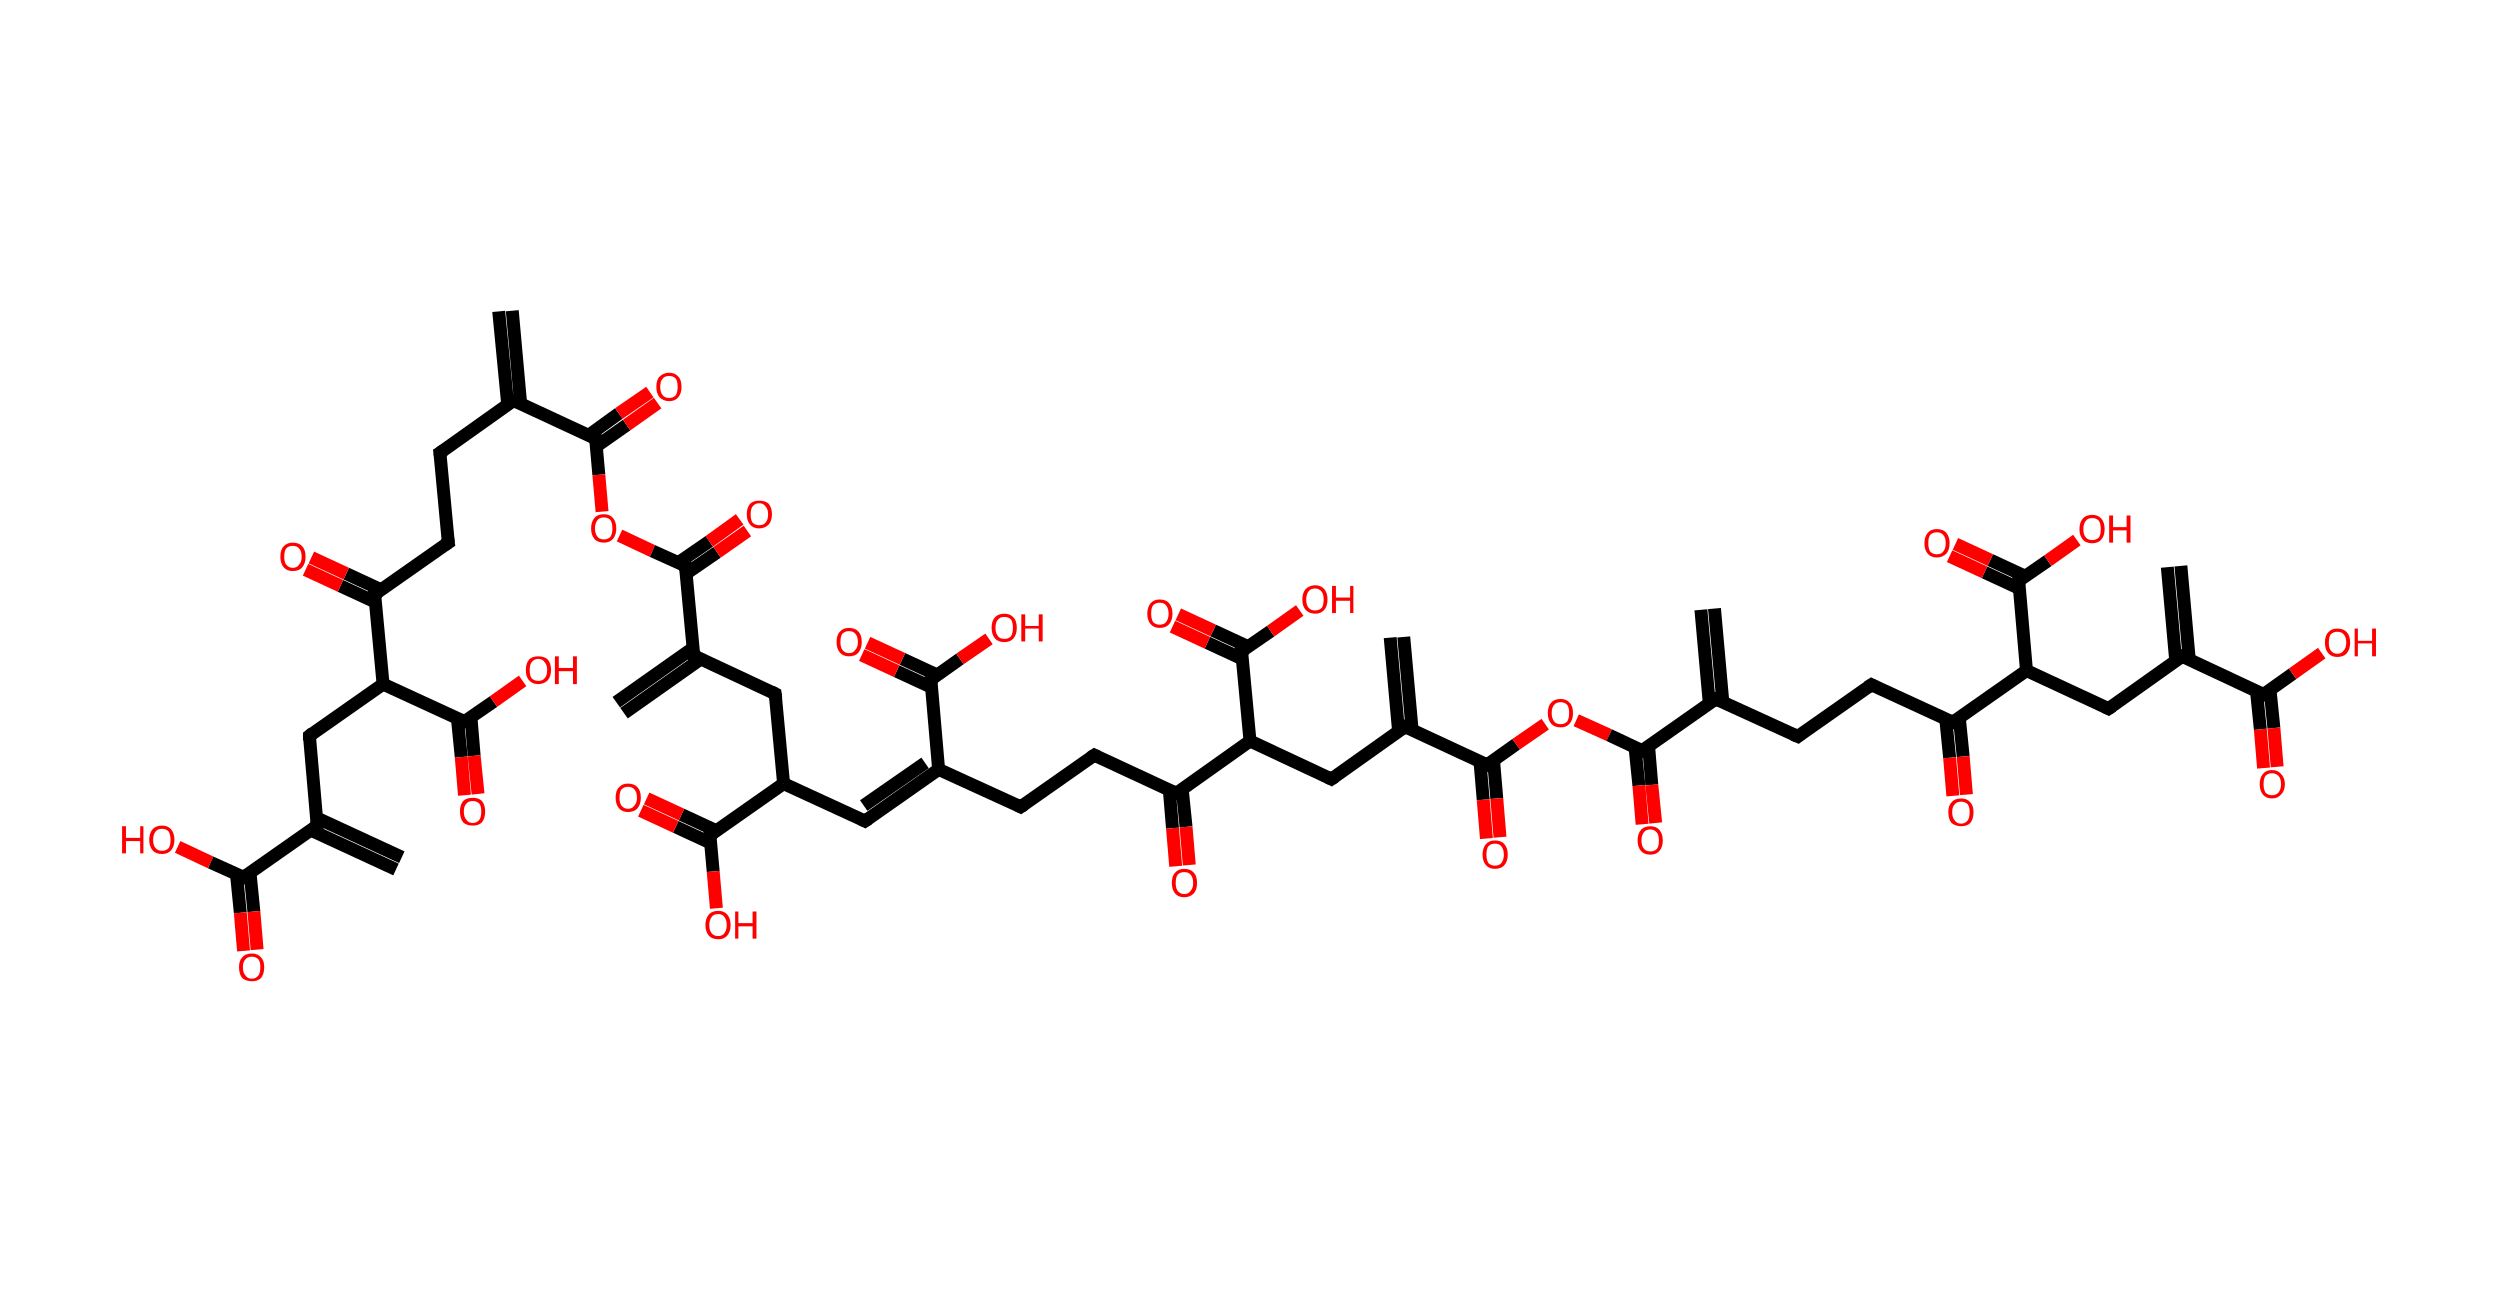<?xml version='1.0' encoding='ASCII' standalone='yes'?>
<svg xmlns="http://www.w3.org/2000/svg" xmlns:rdkit="http://www.rdkit.org/xml" xmlns:xlink="http://www.w3.org/1999/xlink" version="1.1" baseProfile="full" xml:space="preserve" width="387px" height="200px" viewBox="0 0 387 200">
<!-- END OF HEADER -->
<rect style="opacity:1.0;fill:#FFFFFF;stroke:none" width="387.0" height="200.0" x="0.0" y="0.0"> </rect>
<path class="bond-0 atom-0 atom-1" d="M 61.3,134.6 L 48.1,128.5" style="fill:none;fill-rule:evenodd;stroke:#000000;stroke-width:2.0px;stroke-linecap:butt;stroke-linejoin:miter;stroke-opacity:1"/>
<path class="bond-0 atom-0 atom-1" d="M 62.2,132.7 L 49.0,126.6" style="fill:none;fill-rule:evenodd;stroke:#000000;stroke-width:2.0px;stroke-linecap:butt;stroke-linejoin:miter;stroke-opacity:1"/>
<path class="bond-1 atom-1 atom-2" d="M 49.1,127.8 L 47.9,113.9" style="fill:none;fill-rule:evenodd;stroke:#000000;stroke-width:2.0px;stroke-linecap:butt;stroke-linejoin:miter;stroke-opacity:1"/>
<path class="bond-2 atom-2 atom-3" d="M 47.9,113.9 L 59.3,105.9" style="fill:none;fill-rule:evenodd;stroke:#000000;stroke-width:2.0px;stroke-linecap:butt;stroke-linejoin:miter;stroke-opacity:1"/>
<path class="bond-3 atom-3 atom-4" d="M 59.3,105.9 L 71.9,111.7" style="fill:none;fill-rule:evenodd;stroke:#000000;stroke-width:2.0px;stroke-linecap:butt;stroke-linejoin:miter;stroke-opacity:1"/>
<path class="bond-4 atom-4 atom-5" d="M 70.8,111.2 L 71.4,117.2" style="fill:none;fill-rule:evenodd;stroke:#000000;stroke-width:2.0px;stroke-linecap:butt;stroke-linejoin:miter;stroke-opacity:1"/>
<path class="bond-4 atom-4 atom-5" d="M 71.4,117.2 L 71.9,123.1" style="fill:none;fill-rule:evenodd;stroke:#FF0000;stroke-width:2.0px;stroke-linecap:butt;stroke-linejoin:miter;stroke-opacity:1"/>
<path class="bond-4 atom-4 atom-5" d="M 72.9,111.0 L 73.4,117.0" style="fill:none;fill-rule:evenodd;stroke:#000000;stroke-width:2.0px;stroke-linecap:butt;stroke-linejoin:miter;stroke-opacity:1"/>
<path class="bond-4 atom-4 atom-5" d="M 73.4,117.0 L 74.0,122.9" style="fill:none;fill-rule:evenodd;stroke:#FF0000;stroke-width:2.0px;stroke-linecap:butt;stroke-linejoin:miter;stroke-opacity:1"/>
<path class="bond-5 atom-4 atom-6" d="M 71.9,111.7 L 76.4,108.6" style="fill:none;fill-rule:evenodd;stroke:#000000;stroke-width:2.0px;stroke-linecap:butt;stroke-linejoin:miter;stroke-opacity:1"/>
<path class="bond-5 atom-4 atom-6" d="M 76.4,108.6 L 80.9,105.4" style="fill:none;fill-rule:evenodd;stroke:#FF0000;stroke-width:2.0px;stroke-linecap:butt;stroke-linejoin:miter;stroke-opacity:1"/>
<path class="bond-6 atom-3 atom-7" d="M 59.3,105.9 L 58.0,92.0" style="fill:none;fill-rule:evenodd;stroke:#000000;stroke-width:2.0px;stroke-linecap:butt;stroke-linejoin:miter;stroke-opacity:1"/>
<path class="bond-7 atom-7 atom-8" d="M 59.0,91.3 L 53.6,88.8" style="fill:none;fill-rule:evenodd;stroke:#000000;stroke-width:2.0px;stroke-linecap:butt;stroke-linejoin:miter;stroke-opacity:1"/>
<path class="bond-7 atom-7 atom-8" d="M 53.6,88.8 L 48.2,86.3" style="fill:none;fill-rule:evenodd;stroke:#FF0000;stroke-width:2.0px;stroke-linecap:butt;stroke-linejoin:miter;stroke-opacity:1"/>
<path class="bond-7 atom-7 atom-8" d="M 58.1,93.2 L 52.7,90.7" style="fill:none;fill-rule:evenodd;stroke:#000000;stroke-width:2.0px;stroke-linecap:butt;stroke-linejoin:miter;stroke-opacity:1"/>
<path class="bond-7 atom-7 atom-8" d="M 52.7,90.7 L 47.3,88.2" style="fill:none;fill-rule:evenodd;stroke:#FF0000;stroke-width:2.0px;stroke-linecap:butt;stroke-linejoin:miter;stroke-opacity:1"/>
<path class="bond-8 atom-7 atom-9" d="M 58.0,92.0 L 69.4,84.0" style="fill:none;fill-rule:evenodd;stroke:#000000;stroke-width:2.0px;stroke-linecap:butt;stroke-linejoin:miter;stroke-opacity:1"/>
<path class="bond-9 atom-9 atom-10" d="M 69.4,84.0 L 68.1,70.1" style="fill:none;fill-rule:evenodd;stroke:#000000;stroke-width:2.0px;stroke-linecap:butt;stroke-linejoin:miter;stroke-opacity:1"/>
<path class="bond-10 atom-10 atom-11" d="M 68.1,70.1 L 79.5,62.0" style="fill:none;fill-rule:evenodd;stroke:#000000;stroke-width:2.0px;stroke-linecap:butt;stroke-linejoin:miter;stroke-opacity:1"/>
<path class="bond-11 atom-11 atom-12" d="M 80.6,62.5 L 79.3,48.1" style="fill:none;fill-rule:evenodd;stroke:#000000;stroke-width:2.0px;stroke-linecap:butt;stroke-linejoin:miter;stroke-opacity:1"/>
<path class="bond-11 atom-11 atom-12" d="M 78.6,62.7 L 77.2,48.2" style="fill:none;fill-rule:evenodd;stroke:#000000;stroke-width:2.0px;stroke-linecap:butt;stroke-linejoin:miter;stroke-opacity:1"/>
<path class="bond-12 atom-11 atom-13" d="M 79.5,62.0 L 92.2,67.9" style="fill:none;fill-rule:evenodd;stroke:#000000;stroke-width:2.0px;stroke-linecap:butt;stroke-linejoin:miter;stroke-opacity:1"/>
<path class="bond-13 atom-13 atom-14" d="M 92.3,69.1 L 97.0,65.8" style="fill:none;fill-rule:evenodd;stroke:#000000;stroke-width:2.0px;stroke-linecap:butt;stroke-linejoin:miter;stroke-opacity:1"/>
<path class="bond-13 atom-13 atom-14" d="M 97.0,65.8 L 101.8,62.4" style="fill:none;fill-rule:evenodd;stroke:#FF0000;stroke-width:2.0px;stroke-linecap:butt;stroke-linejoin:miter;stroke-opacity:1"/>
<path class="bond-13 atom-13 atom-14" d="M 91.1,67.4 L 95.8,64.0" style="fill:none;fill-rule:evenodd;stroke:#000000;stroke-width:2.0px;stroke-linecap:butt;stroke-linejoin:miter;stroke-opacity:1"/>
<path class="bond-13 atom-13 atom-14" d="M 95.8,64.0 L 100.6,60.7" style="fill:none;fill-rule:evenodd;stroke:#FF0000;stroke-width:2.0px;stroke-linecap:butt;stroke-linejoin:miter;stroke-opacity:1"/>
<path class="bond-14 atom-13 atom-15" d="M 92.2,67.9 L 92.7,73.5" style="fill:none;fill-rule:evenodd;stroke:#000000;stroke-width:2.0px;stroke-linecap:butt;stroke-linejoin:miter;stroke-opacity:1"/>
<path class="bond-14 atom-13 atom-15" d="M 92.7,73.5 L 93.2,79.2" style="fill:none;fill-rule:evenodd;stroke:#FF0000;stroke-width:2.0px;stroke-linecap:butt;stroke-linejoin:miter;stroke-opacity:1"/>
<path class="bond-15 atom-15 atom-16" d="M 95.9,82.9 L 101.0,85.3" style="fill:none;fill-rule:evenodd;stroke:#FF0000;stroke-width:2.0px;stroke-linecap:butt;stroke-linejoin:miter;stroke-opacity:1"/>
<path class="bond-15 atom-15 atom-16" d="M 101.0,85.3 L 106.1,87.6" style="fill:none;fill-rule:evenodd;stroke:#000000;stroke-width:2.0px;stroke-linecap:butt;stroke-linejoin:miter;stroke-opacity:1"/>
<path class="bond-16 atom-16 atom-17" d="M 106.2,88.8 L 111.0,85.5" style="fill:none;fill-rule:evenodd;stroke:#000000;stroke-width:2.0px;stroke-linecap:butt;stroke-linejoin:miter;stroke-opacity:1"/>
<path class="bond-16 atom-16 atom-17" d="M 111.0,85.5 L 115.7,82.2" style="fill:none;fill-rule:evenodd;stroke:#FF0000;stroke-width:2.0px;stroke-linecap:butt;stroke-linejoin:miter;stroke-opacity:1"/>
<path class="bond-16 atom-16 atom-17" d="M 105.0,87.1 L 109.8,83.8" style="fill:none;fill-rule:evenodd;stroke:#000000;stroke-width:2.0px;stroke-linecap:butt;stroke-linejoin:miter;stroke-opacity:1"/>
<path class="bond-16 atom-16 atom-17" d="M 109.8,83.8 L 114.5,80.4" style="fill:none;fill-rule:evenodd;stroke:#FF0000;stroke-width:2.0px;stroke-linecap:butt;stroke-linejoin:miter;stroke-opacity:1"/>
<path class="bond-17 atom-16 atom-18" d="M 106.1,87.6 L 107.4,101.5" style="fill:none;fill-rule:evenodd;stroke:#000000;stroke-width:2.0px;stroke-linecap:butt;stroke-linejoin:miter;stroke-opacity:1"/>
<path class="bond-18 atom-18 atom-19" d="M 107.3,100.3 L 95.4,108.7" style="fill:none;fill-rule:evenodd;stroke:#000000;stroke-width:2.0px;stroke-linecap:butt;stroke-linejoin:miter;stroke-opacity:1"/>
<path class="bond-18 atom-18 atom-19" d="M 108.5,102.0 L 96.6,110.4" style="fill:none;fill-rule:evenodd;stroke:#000000;stroke-width:2.0px;stroke-linecap:butt;stroke-linejoin:miter;stroke-opacity:1"/>
<path class="bond-19 atom-18 atom-20" d="M 107.4,101.5 L 120.0,107.4" style="fill:none;fill-rule:evenodd;stroke:#000000;stroke-width:2.0px;stroke-linecap:butt;stroke-linejoin:miter;stroke-opacity:1"/>
<path class="bond-20 atom-20 atom-21" d="M 120.0,107.4 L 121.3,121.3" style="fill:none;fill-rule:evenodd;stroke:#000000;stroke-width:2.0px;stroke-linecap:butt;stroke-linejoin:miter;stroke-opacity:1"/>
<path class="bond-21 atom-21 atom-22" d="M 121.3,121.3 L 133.9,127.1" style="fill:none;fill-rule:evenodd;stroke:#000000;stroke-width:2.0px;stroke-linecap:butt;stroke-linejoin:miter;stroke-opacity:1"/>
<path class="bond-22 atom-22 atom-23" d="M 133.9,127.1 L 145.3,119.1" style="fill:none;fill-rule:evenodd;stroke:#000000;stroke-width:2.0px;stroke-linecap:butt;stroke-linejoin:miter;stroke-opacity:1"/>
<path class="bond-22 atom-22 atom-23" d="M 133.7,124.7 L 143.2,118.1" style="fill:none;fill-rule:evenodd;stroke:#000000;stroke-width:2.0px;stroke-linecap:butt;stroke-linejoin:miter;stroke-opacity:1"/>
<path class="bond-23 atom-23 atom-24" d="M 145.3,119.1 L 158.0,124.9" style="fill:none;fill-rule:evenodd;stroke:#000000;stroke-width:2.0px;stroke-linecap:butt;stroke-linejoin:miter;stroke-opacity:1"/>
<path class="bond-24 atom-24 atom-25" d="M 158.0,124.9 L 169.4,116.9" style="fill:none;fill-rule:evenodd;stroke:#000000;stroke-width:2.0px;stroke-linecap:butt;stroke-linejoin:miter;stroke-opacity:1"/>
<path class="bond-25 atom-25 atom-26" d="M 169.4,116.9 L 182.1,122.8" style="fill:none;fill-rule:evenodd;stroke:#000000;stroke-width:2.0px;stroke-linecap:butt;stroke-linejoin:miter;stroke-opacity:1"/>
<path class="bond-26 atom-26 atom-27" d="M 181.0,122.2 L 181.5,128.2" style="fill:none;fill-rule:evenodd;stroke:#000000;stroke-width:2.0px;stroke-linecap:butt;stroke-linejoin:miter;stroke-opacity:1"/>
<path class="bond-26 atom-26 atom-27" d="M 181.5,128.2 L 182.0,134.1" style="fill:none;fill-rule:evenodd;stroke:#FF0000;stroke-width:2.0px;stroke-linecap:butt;stroke-linejoin:miter;stroke-opacity:1"/>
<path class="bond-26 atom-26 atom-27" d="M 183.0,122.1 L 183.6,128.0" style="fill:none;fill-rule:evenodd;stroke:#000000;stroke-width:2.0px;stroke-linecap:butt;stroke-linejoin:miter;stroke-opacity:1"/>
<path class="bond-26 atom-26 atom-27" d="M 183.6,128.0 L 184.1,133.9" style="fill:none;fill-rule:evenodd;stroke:#FF0000;stroke-width:2.0px;stroke-linecap:butt;stroke-linejoin:miter;stroke-opacity:1"/>
<path class="bond-27 atom-26 atom-28" d="M 182.1,122.8 L 193.5,114.7" style="fill:none;fill-rule:evenodd;stroke:#000000;stroke-width:2.0px;stroke-linecap:butt;stroke-linejoin:miter;stroke-opacity:1"/>
<path class="bond-28 atom-28 atom-29" d="M 193.5,114.7 L 206.1,120.6" style="fill:none;fill-rule:evenodd;stroke:#000000;stroke-width:2.0px;stroke-linecap:butt;stroke-linejoin:miter;stroke-opacity:1"/>
<path class="bond-29 atom-29 atom-30" d="M 206.1,120.6 L 217.5,112.5" style="fill:none;fill-rule:evenodd;stroke:#000000;stroke-width:2.0px;stroke-linecap:butt;stroke-linejoin:miter;stroke-opacity:1"/>
<path class="bond-30 atom-30 atom-31" d="M 218.6,113.0 L 217.3,98.6" style="fill:none;fill-rule:evenodd;stroke:#000000;stroke-width:2.0px;stroke-linecap:butt;stroke-linejoin:miter;stroke-opacity:1"/>
<path class="bond-30 atom-30 atom-31" d="M 216.5,113.2 L 215.2,98.7" style="fill:none;fill-rule:evenodd;stroke:#000000;stroke-width:2.0px;stroke-linecap:butt;stroke-linejoin:miter;stroke-opacity:1"/>
<path class="bond-31 atom-30 atom-32" d="M 217.5,112.5 L 230.2,118.4" style="fill:none;fill-rule:evenodd;stroke:#000000;stroke-width:2.0px;stroke-linecap:butt;stroke-linejoin:miter;stroke-opacity:1"/>
<path class="bond-32 atom-32 atom-33" d="M 229.1,117.9 L 229.6,123.8" style="fill:none;fill-rule:evenodd;stroke:#000000;stroke-width:2.0px;stroke-linecap:butt;stroke-linejoin:miter;stroke-opacity:1"/>
<path class="bond-32 atom-32 atom-33" d="M 229.6,123.8 L 230.1,129.8" style="fill:none;fill-rule:evenodd;stroke:#FF0000;stroke-width:2.0px;stroke-linecap:butt;stroke-linejoin:miter;stroke-opacity:1"/>
<path class="bond-32 atom-32 atom-33" d="M 231.2,117.7 L 231.7,123.6" style="fill:none;fill-rule:evenodd;stroke:#000000;stroke-width:2.0px;stroke-linecap:butt;stroke-linejoin:miter;stroke-opacity:1"/>
<path class="bond-32 atom-32 atom-33" d="M 231.7,123.6 L 232.2,129.6" style="fill:none;fill-rule:evenodd;stroke:#FF0000;stroke-width:2.0px;stroke-linecap:butt;stroke-linejoin:miter;stroke-opacity:1"/>
<path class="bond-33 atom-32 atom-34" d="M 230.2,118.4 L 234.7,115.2" style="fill:none;fill-rule:evenodd;stroke:#000000;stroke-width:2.0px;stroke-linecap:butt;stroke-linejoin:miter;stroke-opacity:1"/>
<path class="bond-33 atom-32 atom-34" d="M 234.7,115.2 L 239.2,112.1" style="fill:none;fill-rule:evenodd;stroke:#FF0000;stroke-width:2.0px;stroke-linecap:butt;stroke-linejoin:miter;stroke-opacity:1"/>
<path class="bond-34 atom-34 atom-35" d="M 244.0,111.5 L 249.1,113.8" style="fill:none;fill-rule:evenodd;stroke:#FF0000;stroke-width:2.0px;stroke-linecap:butt;stroke-linejoin:miter;stroke-opacity:1"/>
<path class="bond-34 atom-34 atom-35" d="M 249.1,113.8 L 254.2,116.2" style="fill:none;fill-rule:evenodd;stroke:#000000;stroke-width:2.0px;stroke-linecap:butt;stroke-linejoin:miter;stroke-opacity:1"/>
<path class="bond-35 atom-35 atom-36" d="M 253.1,115.7 L 253.7,121.6" style="fill:none;fill-rule:evenodd;stroke:#000000;stroke-width:2.0px;stroke-linecap:butt;stroke-linejoin:miter;stroke-opacity:1"/>
<path class="bond-35 atom-35 atom-36" d="M 253.7,121.6 L 254.2,127.6" style="fill:none;fill-rule:evenodd;stroke:#FF0000;stroke-width:2.0px;stroke-linecap:butt;stroke-linejoin:miter;stroke-opacity:1"/>
<path class="bond-35 atom-35 atom-36" d="M 255.2,115.5 L 255.7,121.5" style="fill:none;fill-rule:evenodd;stroke:#000000;stroke-width:2.0px;stroke-linecap:butt;stroke-linejoin:miter;stroke-opacity:1"/>
<path class="bond-35 atom-35 atom-36" d="M 255.7,121.5 L 256.3,127.4" style="fill:none;fill-rule:evenodd;stroke:#FF0000;stroke-width:2.0px;stroke-linecap:butt;stroke-linejoin:miter;stroke-opacity:1"/>
<path class="bond-36 atom-35 atom-37" d="M 254.2,116.2 L 265.6,108.2" style="fill:none;fill-rule:evenodd;stroke:#000000;stroke-width:2.0px;stroke-linecap:butt;stroke-linejoin:miter;stroke-opacity:1"/>
<path class="bond-37 atom-37 atom-38" d="M 266.7,108.7 L 265.4,94.2" style="fill:none;fill-rule:evenodd;stroke:#000000;stroke-width:2.0px;stroke-linecap:butt;stroke-linejoin:miter;stroke-opacity:1"/>
<path class="bond-37 atom-37 atom-38" d="M 264.6,108.9 L 263.3,94.4" style="fill:none;fill-rule:evenodd;stroke:#000000;stroke-width:2.0px;stroke-linecap:butt;stroke-linejoin:miter;stroke-opacity:1"/>
<path class="bond-38 atom-37 atom-39" d="M 265.6,108.2 L 278.3,114.0" style="fill:none;fill-rule:evenodd;stroke:#000000;stroke-width:2.0px;stroke-linecap:butt;stroke-linejoin:miter;stroke-opacity:1"/>
<path class="bond-39 atom-39 atom-40" d="M 278.3,114.0 L 289.7,106.0" style="fill:none;fill-rule:evenodd;stroke:#000000;stroke-width:2.0px;stroke-linecap:butt;stroke-linejoin:miter;stroke-opacity:1"/>
<path class="bond-40 atom-40 atom-41" d="M 289.7,106.0 L 302.3,111.8" style="fill:none;fill-rule:evenodd;stroke:#000000;stroke-width:2.0px;stroke-linecap:butt;stroke-linejoin:miter;stroke-opacity:1"/>
<path class="bond-41 atom-41 atom-42" d="M 301.2,111.3 L 301.8,117.3" style="fill:none;fill-rule:evenodd;stroke:#000000;stroke-width:2.0px;stroke-linecap:butt;stroke-linejoin:miter;stroke-opacity:1"/>
<path class="bond-41 atom-41 atom-42" d="M 301.8,117.3 L 302.3,123.2" style="fill:none;fill-rule:evenodd;stroke:#FF0000;stroke-width:2.0px;stroke-linecap:butt;stroke-linejoin:miter;stroke-opacity:1"/>
<path class="bond-41 atom-41 atom-42" d="M 303.3,111.1 L 303.9,117.1" style="fill:none;fill-rule:evenodd;stroke:#000000;stroke-width:2.0px;stroke-linecap:butt;stroke-linejoin:miter;stroke-opacity:1"/>
<path class="bond-41 atom-41 atom-42" d="M 303.9,117.1 L 304.4,123.0" style="fill:none;fill-rule:evenodd;stroke:#FF0000;stroke-width:2.0px;stroke-linecap:butt;stroke-linejoin:miter;stroke-opacity:1"/>
<path class="bond-42 atom-41 atom-43" d="M 302.3,111.8 L 313.7,103.8" style="fill:none;fill-rule:evenodd;stroke:#000000;stroke-width:2.0px;stroke-linecap:butt;stroke-linejoin:miter;stroke-opacity:1"/>
<path class="bond-43 atom-43 atom-44" d="M 313.7,103.8 L 326.4,109.7" style="fill:none;fill-rule:evenodd;stroke:#000000;stroke-width:2.0px;stroke-linecap:butt;stroke-linejoin:miter;stroke-opacity:1"/>
<path class="bond-44 atom-44 atom-45" d="M 326.4,109.7 L 337.8,101.6" style="fill:none;fill-rule:evenodd;stroke:#000000;stroke-width:2.0px;stroke-linecap:butt;stroke-linejoin:miter;stroke-opacity:1"/>
<path class="bond-45 atom-45 atom-46" d="M 338.9,102.1 L 337.6,87.6" style="fill:none;fill-rule:evenodd;stroke:#000000;stroke-width:2.0px;stroke-linecap:butt;stroke-linejoin:miter;stroke-opacity:1"/>
<path class="bond-45 atom-45 atom-46" d="M 336.8,102.3 L 335.5,87.8" style="fill:none;fill-rule:evenodd;stroke:#000000;stroke-width:2.0px;stroke-linecap:butt;stroke-linejoin:miter;stroke-opacity:1"/>
<path class="bond-46 atom-45 atom-47" d="M 337.8,101.6 L 350.4,107.5" style="fill:none;fill-rule:evenodd;stroke:#000000;stroke-width:2.0px;stroke-linecap:butt;stroke-linejoin:miter;stroke-opacity:1"/>
<path class="bond-47 atom-47 atom-48" d="M 349.3,107.0 L 349.9,112.9" style="fill:none;fill-rule:evenodd;stroke:#000000;stroke-width:2.0px;stroke-linecap:butt;stroke-linejoin:miter;stroke-opacity:1"/>
<path class="bond-47 atom-47 atom-48" d="M 349.9,112.9 L 350.4,118.9" style="fill:none;fill-rule:evenodd;stroke:#FF0000;stroke-width:2.0px;stroke-linecap:butt;stroke-linejoin:miter;stroke-opacity:1"/>
<path class="bond-47 atom-47 atom-48" d="M 351.4,106.8 L 352.0,112.7" style="fill:none;fill-rule:evenodd;stroke:#000000;stroke-width:2.0px;stroke-linecap:butt;stroke-linejoin:miter;stroke-opacity:1"/>
<path class="bond-47 atom-47 atom-48" d="M 352.0,112.7 L 352.5,118.7" style="fill:none;fill-rule:evenodd;stroke:#FF0000;stroke-width:2.0px;stroke-linecap:butt;stroke-linejoin:miter;stroke-opacity:1"/>
<path class="bond-48 atom-47 atom-49" d="M 350.4,107.5 L 354.9,104.3" style="fill:none;fill-rule:evenodd;stroke:#000000;stroke-width:2.0px;stroke-linecap:butt;stroke-linejoin:miter;stroke-opacity:1"/>
<path class="bond-48 atom-47 atom-49" d="M 354.9,104.3 L 359.4,101.1" style="fill:none;fill-rule:evenodd;stroke:#FF0000;stroke-width:2.0px;stroke-linecap:butt;stroke-linejoin:miter;stroke-opacity:1"/>
<path class="bond-49 atom-43 atom-50" d="M 313.7,103.8 L 312.5,89.9" style="fill:none;fill-rule:evenodd;stroke:#000000;stroke-width:2.0px;stroke-linecap:butt;stroke-linejoin:miter;stroke-opacity:1"/>
<path class="bond-50 atom-50 atom-51" d="M 313.5,89.2 L 308.1,86.7" style="fill:none;fill-rule:evenodd;stroke:#000000;stroke-width:2.0px;stroke-linecap:butt;stroke-linejoin:miter;stroke-opacity:1"/>
<path class="bond-50 atom-50 atom-51" d="M 308.1,86.7 L 302.7,84.2" style="fill:none;fill-rule:evenodd;stroke:#FF0000;stroke-width:2.0px;stroke-linecap:butt;stroke-linejoin:miter;stroke-opacity:1"/>
<path class="bond-50 atom-50 atom-51" d="M 312.6,91.1 L 307.2,88.6" style="fill:none;fill-rule:evenodd;stroke:#000000;stroke-width:2.0px;stroke-linecap:butt;stroke-linejoin:miter;stroke-opacity:1"/>
<path class="bond-50 atom-50 atom-51" d="M 307.2,88.6 L 301.8,86.1" style="fill:none;fill-rule:evenodd;stroke:#FF0000;stroke-width:2.0px;stroke-linecap:butt;stroke-linejoin:miter;stroke-opacity:1"/>
<path class="bond-51 atom-50 atom-52" d="M 312.5,89.9 L 317.0,86.8" style="fill:none;fill-rule:evenodd;stroke:#000000;stroke-width:2.0px;stroke-linecap:butt;stroke-linejoin:miter;stroke-opacity:1"/>
<path class="bond-51 atom-50 atom-52" d="M 317.0,86.8 L 321.5,83.6" style="fill:none;fill-rule:evenodd;stroke:#FF0000;stroke-width:2.0px;stroke-linecap:butt;stroke-linejoin:miter;stroke-opacity:1"/>
<path class="bond-52 atom-28 atom-53" d="M 193.5,114.7 L 192.2,100.8" style="fill:none;fill-rule:evenodd;stroke:#000000;stroke-width:2.0px;stroke-linecap:butt;stroke-linejoin:miter;stroke-opacity:1"/>
<path class="bond-53 atom-53 atom-54" d="M 193.2,100.1 L 187.8,97.6" style="fill:none;fill-rule:evenodd;stroke:#000000;stroke-width:2.0px;stroke-linecap:butt;stroke-linejoin:miter;stroke-opacity:1"/>
<path class="bond-53 atom-53 atom-54" d="M 187.8,97.6 L 182.4,95.1" style="fill:none;fill-rule:evenodd;stroke:#FF0000;stroke-width:2.0px;stroke-linecap:butt;stroke-linejoin:miter;stroke-opacity:1"/>
<path class="bond-53 atom-53 atom-54" d="M 192.3,102.0 L 186.9,99.5" style="fill:none;fill-rule:evenodd;stroke:#000000;stroke-width:2.0px;stroke-linecap:butt;stroke-linejoin:miter;stroke-opacity:1"/>
<path class="bond-53 atom-53 atom-54" d="M 186.9,99.5 L 181.5,97.0" style="fill:none;fill-rule:evenodd;stroke:#FF0000;stroke-width:2.0px;stroke-linecap:butt;stroke-linejoin:miter;stroke-opacity:1"/>
<path class="bond-54 atom-53 atom-55" d="M 192.2,100.8 L 196.7,97.7" style="fill:none;fill-rule:evenodd;stroke:#000000;stroke-width:2.0px;stroke-linecap:butt;stroke-linejoin:miter;stroke-opacity:1"/>
<path class="bond-54 atom-53 atom-55" d="M 196.7,97.7 L 201.2,94.5" style="fill:none;fill-rule:evenodd;stroke:#FF0000;stroke-width:2.0px;stroke-linecap:butt;stroke-linejoin:miter;stroke-opacity:1"/>
<path class="bond-55 atom-23 atom-56" d="M 145.3,119.1 L 144.1,105.2" style="fill:none;fill-rule:evenodd;stroke:#000000;stroke-width:2.0px;stroke-linecap:butt;stroke-linejoin:miter;stroke-opacity:1"/>
<path class="bond-56 atom-56 atom-57" d="M 145.1,104.5 L 139.7,102.0" style="fill:none;fill-rule:evenodd;stroke:#000000;stroke-width:2.0px;stroke-linecap:butt;stroke-linejoin:miter;stroke-opacity:1"/>
<path class="bond-56 atom-56 atom-57" d="M 139.7,102.0 L 134.3,99.5" style="fill:none;fill-rule:evenodd;stroke:#FF0000;stroke-width:2.0px;stroke-linecap:butt;stroke-linejoin:miter;stroke-opacity:1"/>
<path class="bond-56 atom-56 atom-57" d="M 144.2,106.4 L 138.8,103.9" style="fill:none;fill-rule:evenodd;stroke:#000000;stroke-width:2.0px;stroke-linecap:butt;stroke-linejoin:miter;stroke-opacity:1"/>
<path class="bond-56 atom-56 atom-57" d="M 138.8,103.9 L 133.4,101.4" style="fill:none;fill-rule:evenodd;stroke:#FF0000;stroke-width:2.0px;stroke-linecap:butt;stroke-linejoin:miter;stroke-opacity:1"/>
<path class="bond-57 atom-56 atom-58" d="M 144.1,105.2 L 148.6,102.0" style="fill:none;fill-rule:evenodd;stroke:#000000;stroke-width:2.0px;stroke-linecap:butt;stroke-linejoin:miter;stroke-opacity:1"/>
<path class="bond-57 atom-56 atom-58" d="M 148.6,102.0 L 153.1,98.9" style="fill:none;fill-rule:evenodd;stroke:#FF0000;stroke-width:2.0px;stroke-linecap:butt;stroke-linejoin:miter;stroke-opacity:1"/>
<path class="bond-58 atom-21 atom-59" d="M 121.3,121.3 L 109.9,129.3" style="fill:none;fill-rule:evenodd;stroke:#000000;stroke-width:2.0px;stroke-linecap:butt;stroke-linejoin:miter;stroke-opacity:1"/>
<path class="bond-59 atom-59 atom-60" d="M 110.9,128.6 L 105.5,126.1" style="fill:none;fill-rule:evenodd;stroke:#000000;stroke-width:2.0px;stroke-linecap:butt;stroke-linejoin:miter;stroke-opacity:1"/>
<path class="bond-59 atom-59 atom-60" d="M 105.5,126.1 L 100.1,123.6" style="fill:none;fill-rule:evenodd;stroke:#FF0000;stroke-width:2.0px;stroke-linecap:butt;stroke-linejoin:miter;stroke-opacity:1"/>
<path class="bond-59 atom-59 atom-60" d="M 110.0,130.5 L 104.6,128.0" style="fill:none;fill-rule:evenodd;stroke:#000000;stroke-width:2.0px;stroke-linecap:butt;stroke-linejoin:miter;stroke-opacity:1"/>
<path class="bond-59 atom-59 atom-60" d="M 104.6,128.0 L 99.2,125.5" style="fill:none;fill-rule:evenodd;stroke:#FF0000;stroke-width:2.0px;stroke-linecap:butt;stroke-linejoin:miter;stroke-opacity:1"/>
<path class="bond-60 atom-59 atom-61" d="M 109.9,129.3 L 110.4,134.9" style="fill:none;fill-rule:evenodd;stroke:#000000;stroke-width:2.0px;stroke-linecap:butt;stroke-linejoin:miter;stroke-opacity:1"/>
<path class="bond-60 atom-59 atom-61" d="M 110.4,134.9 L 110.9,140.6" style="fill:none;fill-rule:evenodd;stroke:#FF0000;stroke-width:2.0px;stroke-linecap:butt;stroke-linejoin:miter;stroke-opacity:1"/>
<path class="bond-61 atom-1 atom-62" d="M 49.1,127.8 L 37.7,135.8" style="fill:none;fill-rule:evenodd;stroke:#000000;stroke-width:2.0px;stroke-linecap:butt;stroke-linejoin:miter;stroke-opacity:1"/>
<path class="bond-62 atom-62 atom-63" d="M 36.6,135.3 L 37.2,141.3" style="fill:none;fill-rule:evenodd;stroke:#000000;stroke-width:2.0px;stroke-linecap:butt;stroke-linejoin:miter;stroke-opacity:1"/>
<path class="bond-62 atom-62 atom-63" d="M 37.2,141.3 L 37.7,147.2" style="fill:none;fill-rule:evenodd;stroke:#FF0000;stroke-width:2.0px;stroke-linecap:butt;stroke-linejoin:miter;stroke-opacity:1"/>
<path class="bond-62 atom-62 atom-63" d="M 38.7,135.1 L 39.3,141.1" style="fill:none;fill-rule:evenodd;stroke:#000000;stroke-width:2.0px;stroke-linecap:butt;stroke-linejoin:miter;stroke-opacity:1"/>
<path class="bond-62 atom-62 atom-63" d="M 39.3,141.1 L 39.8,147.0" style="fill:none;fill-rule:evenodd;stroke:#FF0000;stroke-width:2.0px;stroke-linecap:butt;stroke-linejoin:miter;stroke-opacity:1"/>
<path class="bond-63 atom-62 atom-64" d="M 37.7,135.8 L 32.6,133.5" style="fill:none;fill-rule:evenodd;stroke:#000000;stroke-width:2.0px;stroke-linecap:butt;stroke-linejoin:miter;stroke-opacity:1"/>
<path class="bond-63 atom-62 atom-64" d="M 32.6,133.5 L 27.5,131.1" style="fill:none;fill-rule:evenodd;stroke:#FF0000;stroke-width:2.0px;stroke-linecap:butt;stroke-linejoin:miter;stroke-opacity:1"/>
<path d="M 49.1,127.1 L 49.1,127.8 L 48.6,128.2" style="fill:none;stroke:#000000;stroke-width:2.0px;stroke-linecap:butt;stroke-linejoin:miter;stroke-opacity:1;"/>
<path d="M 47.9,114.6 L 47.9,113.9 L 48.4,113.5" style="fill:none;stroke:#000000;stroke-width:2.0px;stroke-linecap:butt;stroke-linejoin:miter;stroke-opacity:1;"/>
<path d="M 71.3,111.4 L 71.9,111.7 L 72.1,111.6" style="fill:none;stroke:#000000;stroke-width:2.0px;stroke-linecap:butt;stroke-linejoin:miter;stroke-opacity:1;"/>
<path d="M 58.1,92.7 L 58.0,92.0 L 58.6,91.6" style="fill:none;stroke:#000000;stroke-width:2.0px;stroke-linecap:butt;stroke-linejoin:miter;stroke-opacity:1;"/>
<path d="M 68.8,84.4 L 69.4,84.0 L 69.3,83.3" style="fill:none;stroke:#000000;stroke-width:2.0px;stroke-linecap:butt;stroke-linejoin:miter;stroke-opacity:1;"/>
<path d="M 68.2,70.8 L 68.1,70.1 L 68.7,69.7" style="fill:none;stroke:#000000;stroke-width:2.0px;stroke-linecap:butt;stroke-linejoin:miter;stroke-opacity:1;"/>
<path d="M 79.0,62.4 L 79.5,62.0 L 80.2,62.3" style="fill:none;stroke:#000000;stroke-width:2.0px;stroke-linecap:butt;stroke-linejoin:miter;stroke-opacity:1;"/>
<path d="M 91.6,67.6 L 92.2,67.9 L 92.2,68.2" style="fill:none;stroke:#000000;stroke-width:2.0px;stroke-linecap:butt;stroke-linejoin:miter;stroke-opacity:1;"/>
<path d="M 105.9,87.5 L 106.1,87.6 L 106.2,88.3" style="fill:none;stroke:#000000;stroke-width:2.0px;stroke-linecap:butt;stroke-linejoin:miter;stroke-opacity:1;"/>
<path d="M 107.3,100.8 L 107.4,101.5 L 108.0,101.8" style="fill:none;stroke:#000000;stroke-width:2.0px;stroke-linecap:butt;stroke-linejoin:miter;stroke-opacity:1;"/>
<path d="M 119.4,107.1 L 120.0,107.4 L 120.1,108.1" style="fill:none;stroke:#000000;stroke-width:2.0px;stroke-linecap:butt;stroke-linejoin:miter;stroke-opacity:1;"/>
<path d="M 133.3,126.8 L 133.9,127.1 L 134.5,126.7" style="fill:none;stroke:#000000;stroke-width:2.0px;stroke-linecap:butt;stroke-linejoin:miter;stroke-opacity:1;"/>
<path d="M 157.4,124.6 L 158.0,124.9 L 158.6,124.5" style="fill:none;stroke:#000000;stroke-width:2.0px;stroke-linecap:butt;stroke-linejoin:miter;stroke-opacity:1;"/>
<path d="M 168.8,117.3 L 169.4,116.9 L 170.0,117.2" style="fill:none;stroke:#000000;stroke-width:2.0px;stroke-linecap:butt;stroke-linejoin:miter;stroke-opacity:1;"/>
<path d="M 181.4,122.5 L 182.1,122.8 L 182.6,122.4" style="fill:none;stroke:#000000;stroke-width:2.0px;stroke-linecap:butt;stroke-linejoin:miter;stroke-opacity:1;"/>
<path d="M 205.5,120.3 L 206.1,120.6 L 206.7,120.2" style="fill:none;stroke:#000000;stroke-width:2.0px;stroke-linecap:butt;stroke-linejoin:miter;stroke-opacity:1;"/>
<path d="M 216.9,112.9 L 217.5,112.5 L 218.1,112.8" style="fill:none;stroke:#000000;stroke-width:2.0px;stroke-linecap:butt;stroke-linejoin:miter;stroke-opacity:1;"/>
<path d="M 229.5,118.1 L 230.2,118.4 L 230.4,118.2" style="fill:none;stroke:#000000;stroke-width:2.0px;stroke-linecap:butt;stroke-linejoin:miter;stroke-opacity:1;"/>
<path d="M 254.0,116.1 L 254.2,116.2 L 254.8,115.8" style="fill:none;stroke:#000000;stroke-width:2.0px;stroke-linecap:butt;stroke-linejoin:miter;stroke-opacity:1;"/>
<path d="M 265.0,108.6 L 265.6,108.2 L 266.3,108.5" style="fill:none;stroke:#000000;stroke-width:2.0px;stroke-linecap:butt;stroke-linejoin:miter;stroke-opacity:1;"/>
<path d="M 277.6,113.7 L 278.3,114.0 L 278.8,113.6" style="fill:none;stroke:#000000;stroke-width:2.0px;stroke-linecap:butt;stroke-linejoin:miter;stroke-opacity:1;"/>
<path d="M 289.1,106.4 L 289.7,106.0 L 290.3,106.3" style="fill:none;stroke:#000000;stroke-width:2.0px;stroke-linecap:butt;stroke-linejoin:miter;stroke-opacity:1;"/>
<path d="M 301.7,111.6 L 302.3,111.8 L 302.9,111.4" style="fill:none;stroke:#000000;stroke-width:2.0px;stroke-linecap:butt;stroke-linejoin:miter;stroke-opacity:1;"/>
<path d="M 325.8,109.4 L 326.4,109.7 L 327.0,109.3" style="fill:none;stroke:#000000;stroke-width:2.0px;stroke-linecap:butt;stroke-linejoin:miter;stroke-opacity:1;"/>
<path d="M 337.2,102.0 L 337.8,101.6 L 338.4,101.9" style="fill:none;stroke:#000000;stroke-width:2.0px;stroke-linecap:butt;stroke-linejoin:miter;stroke-opacity:1;"/>
<path d="M 349.8,107.2 L 350.4,107.5 L 350.7,107.3" style="fill:none;stroke:#000000;stroke-width:2.0px;stroke-linecap:butt;stroke-linejoin:miter;stroke-opacity:1;"/>
<path d="M 312.5,90.6 L 312.5,89.9 L 312.7,89.8" style="fill:none;stroke:#000000;stroke-width:2.0px;stroke-linecap:butt;stroke-linejoin:miter;stroke-opacity:1;"/>
<path d="M 192.3,101.5 L 192.2,100.8 L 192.4,100.7" style="fill:none;stroke:#000000;stroke-width:2.0px;stroke-linecap:butt;stroke-linejoin:miter;stroke-opacity:1;"/>
<path d="M 144.1,105.9 L 144.1,105.2 L 144.3,105.0" style="fill:none;stroke:#000000;stroke-width:2.0px;stroke-linecap:butt;stroke-linejoin:miter;stroke-opacity:1;"/>
<path d="M 110.5,128.9 L 109.9,129.3 L 109.9,129.6" style="fill:none;stroke:#000000;stroke-width:2.0px;stroke-linecap:butt;stroke-linejoin:miter;stroke-opacity:1;"/>
<path d="M 38.3,135.4 L 37.7,135.8 L 37.5,135.7" style="fill:none;stroke:#000000;stroke-width:2.0px;stroke-linecap:butt;stroke-linejoin:miter;stroke-opacity:1;"/>
<path class="atom-5" d="M 71.2 125.6 Q 71.2 124.6, 71.7 124.0 Q 72.2 123.5, 73.2 123.5 Q 74.1 123.5, 74.6 124.0 Q 75.1 124.6, 75.1 125.6 Q 75.1 126.7, 74.6 127.3 Q 74.1 127.8, 73.2 127.8 Q 72.2 127.8, 71.7 127.3 Q 71.2 126.7, 71.2 125.6 M 73.2 127.4 Q 73.8 127.4, 74.2 126.9 Q 74.5 126.5, 74.5 125.6 Q 74.5 124.8, 74.2 124.4 Q 73.8 124.0, 73.2 124.0 Q 72.5 124.0, 72.2 124.4 Q 71.8 124.8, 71.8 125.6 Q 71.8 126.5, 72.2 126.9 Q 72.5 127.4, 73.2 127.4 " fill="#FF0000"/>
<path class="atom-6" d="M 81.4 103.7 Q 81.4 102.7, 81.9 102.1 Q 82.4 101.6, 83.3 101.6 Q 84.3 101.6, 84.8 102.1 Q 85.3 102.7, 85.3 103.7 Q 85.3 104.7, 84.8 105.3 Q 84.2 105.9, 83.3 105.9 Q 82.4 105.9, 81.9 105.3 Q 81.4 104.8, 81.4 103.7 M 83.3 105.4 Q 84.0 105.4, 84.3 105.0 Q 84.7 104.6, 84.7 103.7 Q 84.7 102.9, 84.3 102.5 Q 84.0 102.0, 83.3 102.0 Q 82.7 102.0, 82.3 102.5 Q 82.0 102.9, 82.0 103.7 Q 82.0 104.6, 82.3 105.0 Q 82.7 105.4, 83.3 105.4 " fill="#FF0000"/>
<path class="atom-6" d="M 85.9 101.6 L 86.5 101.6 L 86.5 103.4 L 88.7 103.4 L 88.7 101.6 L 89.3 101.6 L 89.3 105.9 L 88.7 105.9 L 88.7 103.9 L 86.5 103.9 L 86.5 105.9 L 85.9 105.9 L 85.9 101.6 " fill="#FF0000"/>
<path class="atom-8" d="M 43.4 86.2 Q 43.4 85.1, 43.9 84.6 Q 44.4 84.0, 45.3 84.0 Q 46.3 84.0, 46.8 84.6 Q 47.3 85.1, 47.3 86.2 Q 47.3 87.2, 46.8 87.8 Q 46.3 88.4, 45.3 88.4 Q 44.4 88.4, 43.9 87.8 Q 43.4 87.2, 43.4 86.2 M 45.3 87.9 Q 46.0 87.9, 46.3 87.4 Q 46.7 87.0, 46.7 86.2 Q 46.7 85.3, 46.3 84.9 Q 46.0 84.5, 45.3 84.5 Q 44.7 84.5, 44.3 84.9 Q 44.0 85.3, 44.0 86.2 Q 44.0 87.0, 44.3 87.4 Q 44.7 87.9, 45.3 87.9 " fill="#FF0000"/>
<path class="atom-14" d="M 101.6 59.9 Q 101.6 58.8, 102.1 58.3 Q 102.7 57.7, 103.6 57.7 Q 104.5 57.7, 105.0 58.3 Q 105.5 58.8, 105.5 59.9 Q 105.5 60.9, 105.0 61.5 Q 104.5 62.1, 103.6 62.1 Q 102.7 62.1, 102.1 61.5 Q 101.6 60.9, 101.6 59.9 M 103.6 61.6 Q 104.2 61.6, 104.6 61.2 Q 104.9 60.7, 104.9 59.9 Q 104.9 59.0, 104.6 58.6 Q 104.2 58.2, 103.6 58.2 Q 102.9 58.2, 102.6 58.6 Q 102.2 59.0, 102.2 59.9 Q 102.2 60.7, 102.6 61.2 Q 102.9 61.6, 103.6 61.6 " fill="#FF0000"/>
<path class="atom-15" d="M 91.5 81.8 Q 91.5 80.8, 92.0 80.2 Q 92.5 79.6, 93.5 79.6 Q 94.4 79.6, 94.9 80.2 Q 95.4 80.8, 95.4 81.8 Q 95.4 82.8, 94.9 83.4 Q 94.4 84.0, 93.5 84.0 Q 92.5 84.0, 92.0 83.4 Q 91.5 82.8, 91.5 81.8 M 93.5 83.5 Q 94.1 83.5, 94.5 83.1 Q 94.8 82.6, 94.8 81.8 Q 94.8 81.0, 94.5 80.5 Q 94.1 80.1, 93.5 80.1 Q 92.8 80.1, 92.5 80.5 Q 92.1 81.0, 92.1 81.8 Q 92.1 82.6, 92.5 83.1 Q 92.8 83.5, 93.5 83.5 " fill="#FF0000"/>
<path class="atom-17" d="M 115.6 79.6 Q 115.6 78.6, 116.1 78.0 Q 116.6 77.5, 117.5 77.5 Q 118.5 77.5, 119.0 78.0 Q 119.5 78.6, 119.5 79.6 Q 119.5 80.6, 119.0 81.2 Q 118.4 81.8, 117.5 81.8 Q 116.6 81.8, 116.1 81.2 Q 115.6 80.6, 115.6 79.6 M 117.5 81.3 Q 118.2 81.3, 118.5 80.9 Q 118.9 80.5, 118.9 79.6 Q 118.9 78.8, 118.5 78.4 Q 118.2 77.9, 117.5 77.9 Q 116.9 77.9, 116.5 78.4 Q 116.2 78.8, 116.2 79.6 Q 116.2 80.5, 116.5 80.9 Q 116.9 81.3, 117.5 81.3 " fill="#FF0000"/>
<path class="atom-27" d="M 181.4 136.7 Q 181.4 135.6, 181.9 135.1 Q 182.4 134.5, 183.3 134.5 Q 184.3 134.5, 184.8 135.1 Q 185.3 135.6, 185.3 136.7 Q 185.3 137.7, 184.8 138.3 Q 184.2 138.9, 183.3 138.9 Q 182.4 138.9, 181.9 138.3 Q 181.4 137.7, 181.4 136.7 M 183.3 138.4 Q 184.0 138.4, 184.3 137.9 Q 184.7 137.5, 184.7 136.7 Q 184.7 135.8, 184.3 135.4 Q 184.0 135.0, 183.3 135.0 Q 182.7 135.0, 182.3 135.4 Q 182.0 135.8, 182.0 136.7 Q 182.0 137.5, 182.3 137.9 Q 182.7 138.4, 183.3 138.4 " fill="#FF0000"/>
<path class="atom-33" d="M 229.5 132.3 Q 229.5 131.3, 230.0 130.7 Q 230.5 130.1, 231.4 130.1 Q 232.4 130.1, 232.9 130.7 Q 233.4 131.3, 233.4 132.3 Q 233.4 133.3, 232.9 133.9 Q 232.4 134.5, 231.4 134.5 Q 230.5 134.5, 230.0 133.9 Q 229.5 133.3, 229.5 132.3 M 231.4 134.0 Q 232.1 134.0, 232.4 133.6 Q 232.8 133.1, 232.8 132.3 Q 232.8 131.5, 232.4 131.0 Q 232.1 130.6, 231.4 130.6 Q 230.8 130.6, 230.4 131.0 Q 230.1 131.4, 230.1 132.3 Q 230.1 133.1, 230.4 133.6 Q 230.8 134.0, 231.4 134.0 " fill="#FF0000"/>
<path class="atom-34" d="M 239.6 110.4 Q 239.6 109.3, 240.1 108.8 Q 240.6 108.2, 241.6 108.2 Q 242.5 108.2, 243.0 108.8 Q 243.5 109.3, 243.5 110.4 Q 243.5 111.4, 243.0 112.0 Q 242.5 112.6, 241.6 112.6 Q 240.6 112.6, 240.1 112.0 Q 239.6 111.4, 239.6 110.4 M 241.6 112.1 Q 242.2 112.1, 242.6 111.7 Q 242.9 111.2, 242.9 110.4 Q 242.9 109.5, 242.6 109.1 Q 242.2 108.7, 241.6 108.7 Q 240.9 108.7, 240.6 109.1 Q 240.2 109.5, 240.2 110.4 Q 240.2 111.2, 240.6 111.7 Q 240.9 112.1, 241.6 112.1 " fill="#FF0000"/>
<path class="atom-36" d="M 253.5 130.1 Q 253.5 129.1, 254.0 128.5 Q 254.5 127.9, 255.5 127.9 Q 256.4 127.9, 256.9 128.5 Q 257.4 129.1, 257.4 130.1 Q 257.4 131.1, 256.9 131.7 Q 256.4 132.3, 255.5 132.3 Q 254.5 132.3, 254.0 131.7 Q 253.5 131.1, 253.5 130.1 M 255.5 131.8 Q 256.1 131.8, 256.5 131.4 Q 256.8 131.0, 256.8 130.1 Q 256.8 129.3, 256.5 128.9 Q 256.1 128.4, 255.5 128.4 Q 254.8 128.4, 254.5 128.8 Q 254.1 129.3, 254.1 130.1 Q 254.1 131.0, 254.5 131.4 Q 254.8 131.8, 255.5 131.8 " fill="#FF0000"/>
<path class="atom-42" d="M 301.6 125.7 Q 301.6 124.7, 302.1 124.2 Q 302.6 123.6, 303.6 123.6 Q 304.5 123.6, 305.0 124.2 Q 305.5 124.7, 305.5 125.7 Q 305.5 126.8, 305.0 127.4 Q 304.5 127.9, 303.6 127.9 Q 302.7 127.9, 302.1 127.4 Q 301.6 126.8, 301.6 125.7 M 303.6 127.5 Q 304.2 127.5, 304.6 127.0 Q 304.9 126.6, 304.9 125.7 Q 304.9 124.9, 304.6 124.5 Q 304.2 124.1, 303.6 124.1 Q 302.9 124.1, 302.6 124.5 Q 302.2 124.9, 302.2 125.7 Q 302.2 126.6, 302.6 127.0 Q 302.9 127.5, 303.6 127.5 " fill="#FF0000"/>
<path class="atom-48" d="M 349.8 121.4 Q 349.8 120.4, 350.3 119.8 Q 350.8 119.2, 351.7 119.2 Q 352.6 119.2, 353.1 119.8 Q 353.7 120.4, 353.7 121.4 Q 353.7 122.4, 353.1 123.0 Q 352.6 123.6, 351.7 123.6 Q 350.8 123.6, 350.3 123.0 Q 349.8 122.4, 349.8 121.4 M 351.7 123.1 Q 352.3 123.1, 352.7 122.7 Q 353.1 122.2, 353.1 121.4 Q 353.1 120.5, 352.7 120.1 Q 352.3 119.7, 351.7 119.7 Q 351.1 119.7, 350.7 120.1 Q 350.4 120.5, 350.4 121.4 Q 350.4 122.2, 350.7 122.7 Q 351.1 123.1, 351.7 123.1 " fill="#FF0000"/>
<path class="atom-49" d="M 359.9 99.5 Q 359.9 98.4, 360.4 97.9 Q 360.9 97.3, 361.8 97.3 Q 362.8 97.3, 363.3 97.9 Q 363.8 98.4, 363.8 99.5 Q 363.8 100.5, 363.3 101.1 Q 362.8 101.7, 361.8 101.7 Q 360.9 101.7, 360.4 101.1 Q 359.9 100.5, 359.9 99.5 M 361.8 101.2 Q 362.5 101.2, 362.8 100.7 Q 363.2 100.3, 363.2 99.5 Q 363.2 98.6, 362.8 98.2 Q 362.5 97.8, 361.8 97.8 Q 361.2 97.8, 360.8 98.2 Q 360.5 98.6, 360.5 99.5 Q 360.5 100.3, 360.8 100.7 Q 361.2 101.2, 361.8 101.2 " fill="#FF0000"/>
<path class="atom-49" d="M 364.5 97.3 L 365.0 97.3 L 365.0 99.2 L 367.2 99.2 L 367.2 97.3 L 367.8 97.3 L 367.8 101.6 L 367.2 101.6 L 367.2 99.6 L 365.0 99.6 L 365.0 101.6 L 364.5 101.6 L 364.5 97.3 " fill="#FF0000"/>
<path class="atom-51" d="M 297.9 84.1 Q 297.9 83.1, 298.4 82.5 Q 298.9 81.9, 299.8 81.9 Q 300.8 81.9, 301.3 82.5 Q 301.8 83.1, 301.8 84.1 Q 301.8 85.1, 301.3 85.7 Q 300.7 86.3, 299.8 86.3 Q 298.9 86.3, 298.4 85.7 Q 297.9 85.1, 297.9 84.1 M 299.8 85.8 Q 300.5 85.8, 300.8 85.4 Q 301.2 84.9, 301.2 84.1 Q 301.2 83.2, 300.8 82.8 Q 300.5 82.4, 299.8 82.4 Q 299.2 82.4, 298.8 82.8 Q 298.5 83.2, 298.5 84.1 Q 298.5 84.9, 298.8 85.4 Q 299.2 85.8, 299.8 85.8 " fill="#FF0000"/>
<path class="atom-52" d="M 321.9 81.9 Q 321.9 80.9, 322.4 80.3 Q 322.9 79.7, 323.9 79.7 Q 324.8 79.7, 325.3 80.3 Q 325.8 80.9, 325.8 81.9 Q 325.8 82.9, 325.3 83.5 Q 324.8 84.1, 323.9 84.1 Q 322.9 84.1, 322.4 83.5 Q 321.9 82.9, 321.9 81.9 M 323.9 83.6 Q 324.5 83.6, 324.9 83.2 Q 325.2 82.8, 325.2 81.9 Q 325.2 81.1, 324.9 80.6 Q 324.5 80.2, 323.9 80.2 Q 323.2 80.2, 322.9 80.6 Q 322.5 81.1, 322.5 81.9 Q 322.5 82.8, 322.9 83.2 Q 323.2 83.6, 323.9 83.6 " fill="#FF0000"/>
<path class="atom-52" d="M 326.5 79.8 L 327.1 79.8 L 327.1 81.6 L 329.2 81.6 L 329.2 79.8 L 329.8 79.8 L 329.8 84.0 L 329.2 84.0 L 329.2 82.1 L 327.1 82.1 L 327.1 84.0 L 326.5 84.0 L 326.5 79.8 " fill="#FF0000"/>
<path class="atom-54" d="M 177.6 95.0 Q 177.6 94.0, 178.1 93.4 Q 178.6 92.8, 179.5 92.8 Q 180.5 92.8, 181.0 93.4 Q 181.5 94.0, 181.5 95.0 Q 181.5 96.0, 181.0 96.6 Q 180.5 97.2, 179.5 97.2 Q 178.6 97.2, 178.1 96.6 Q 177.6 96.0, 177.6 95.0 M 179.5 96.7 Q 180.2 96.7, 180.5 96.3 Q 180.9 95.8, 180.9 95.0 Q 180.9 94.2, 180.5 93.7 Q 180.2 93.3, 179.5 93.3 Q 178.9 93.3, 178.5 93.7 Q 178.2 94.1, 178.2 95.0 Q 178.2 95.8, 178.5 96.3 Q 178.9 96.7, 179.5 96.7 " fill="#FF0000"/>
<path class="atom-55" d="M 201.6 92.8 Q 201.6 91.8, 202.1 91.2 Q 202.7 90.6, 203.6 90.6 Q 204.5 90.6, 205.0 91.2 Q 205.5 91.8, 205.5 92.8 Q 205.5 93.8, 205.0 94.4 Q 204.5 95.0, 203.6 95.0 Q 202.7 95.0, 202.1 94.4 Q 201.6 93.8, 201.6 92.8 M 203.6 94.5 Q 204.2 94.5, 204.6 94.1 Q 204.9 93.7, 204.9 92.8 Q 204.9 92.0, 204.6 91.6 Q 204.2 91.1, 203.6 91.1 Q 202.9 91.1, 202.6 91.5 Q 202.2 92.0, 202.2 92.8 Q 202.2 93.7, 202.6 94.1 Q 202.9 94.5, 203.6 94.5 " fill="#FF0000"/>
<path class="atom-55" d="M 206.2 90.7 L 206.8 90.7 L 206.8 92.5 L 209.0 92.5 L 209.0 90.7 L 209.5 90.7 L 209.5 94.9 L 209.0 94.9 L 209.0 93.0 L 206.8 93.0 L 206.8 94.9 L 206.2 94.9 L 206.2 90.7 " fill="#FF0000"/>
<path class="atom-57" d="M 129.5 99.4 Q 129.5 98.3, 130.0 97.8 Q 130.5 97.2, 131.4 97.2 Q 132.4 97.2, 132.9 97.8 Q 133.4 98.3, 133.4 99.4 Q 133.4 100.4, 132.9 101.0 Q 132.4 101.6, 131.4 101.6 Q 130.5 101.6, 130.0 101.0 Q 129.5 100.4, 129.5 99.4 M 131.4 101.1 Q 132.1 101.1, 132.4 100.6 Q 132.8 100.2, 132.8 99.4 Q 132.8 98.5, 132.4 98.1 Q 132.1 97.7, 131.4 97.7 Q 130.8 97.7, 130.4 98.1 Q 130.1 98.5, 130.1 99.4 Q 130.1 100.2, 130.4 100.6 Q 130.8 101.1, 131.4 101.1 " fill="#FF0000"/>
<path class="atom-58" d="M 153.5 97.2 Q 153.5 96.1, 154.0 95.6 Q 154.5 95.0, 155.5 95.0 Q 156.4 95.0, 156.9 95.6 Q 157.4 96.1, 157.4 97.2 Q 157.4 98.2, 156.9 98.8 Q 156.4 99.4, 155.5 99.4 Q 154.5 99.4, 154.0 98.8 Q 153.5 98.2, 153.5 97.2 M 155.5 98.9 Q 156.1 98.9, 156.5 98.5 Q 156.8 98.0, 156.8 97.2 Q 156.8 96.3, 156.5 95.9 Q 156.1 95.5, 155.5 95.5 Q 154.8 95.5, 154.5 95.9 Q 154.1 96.3, 154.1 97.2 Q 154.1 98.0, 154.5 98.5 Q 154.8 98.9, 155.5 98.9 " fill="#FF0000"/>
<path class="atom-58" d="M 158.1 95.1 L 158.7 95.1 L 158.7 96.9 L 160.8 96.9 L 160.8 95.1 L 161.4 95.1 L 161.4 99.3 L 160.8 99.3 L 160.8 97.3 L 158.7 97.3 L 158.7 99.3 L 158.1 99.3 L 158.1 95.1 " fill="#FF0000"/>
<path class="atom-60" d="M 95.3 123.5 Q 95.3 122.4, 95.8 121.9 Q 96.3 121.3, 97.2 121.3 Q 98.2 121.3, 98.7 121.9 Q 99.2 122.4, 99.2 123.5 Q 99.2 124.5, 98.7 125.1 Q 98.2 125.7, 97.2 125.7 Q 96.3 125.7, 95.8 125.1 Q 95.3 124.5, 95.3 123.5 M 97.2 125.2 Q 97.9 125.2, 98.2 124.7 Q 98.6 124.3, 98.6 123.5 Q 98.6 122.6, 98.2 122.2 Q 97.9 121.8, 97.2 121.8 Q 96.6 121.8, 96.2 122.2 Q 95.9 122.6, 95.9 123.5 Q 95.9 124.3, 96.2 124.7 Q 96.6 125.2, 97.2 125.2 " fill="#FF0000"/>
<path class="atom-61" d="M 109.2 143.2 Q 109.2 142.2, 109.7 141.6 Q 110.2 141.0, 111.2 141.0 Q 112.1 141.0, 112.6 141.6 Q 113.1 142.2, 113.1 143.2 Q 113.1 144.2, 112.6 144.8 Q 112.1 145.4, 111.2 145.4 Q 110.2 145.4, 109.7 144.8 Q 109.2 144.2, 109.2 143.2 M 111.2 144.9 Q 111.8 144.9, 112.1 144.5 Q 112.5 144.0, 112.5 143.2 Q 112.5 142.4, 112.1 141.9 Q 111.8 141.5, 111.2 141.5 Q 110.5 141.5, 110.2 141.9 Q 109.8 142.4, 109.8 143.2 Q 109.8 144.1, 110.2 144.5 Q 110.5 144.9, 111.2 144.9 " fill="#FF0000"/>
<path class="atom-61" d="M 113.8 141.1 L 114.3 141.1 L 114.3 142.9 L 116.5 142.9 L 116.5 141.1 L 117.1 141.1 L 117.1 145.3 L 116.5 145.3 L 116.5 143.4 L 114.3 143.4 L 114.3 145.3 L 113.8 145.3 L 113.8 141.1 " fill="#FF0000"/>
<path class="atom-63" d="M 37.0 149.7 Q 37.0 148.7, 37.5 148.2 Q 38.0 147.6, 39.0 147.6 Q 39.9 147.6, 40.4 148.2 Q 40.9 148.7, 40.9 149.7 Q 40.9 150.8, 40.4 151.4 Q 39.9 151.9, 39.0 151.9 Q 38.1 151.9, 37.5 151.4 Q 37.0 150.8, 37.0 149.7 M 39.0 151.5 Q 39.6 151.5, 40.0 151.0 Q 40.3 150.6, 40.3 149.7 Q 40.3 148.9, 40.0 148.5 Q 39.6 148.1, 39.0 148.1 Q 38.3 148.1, 38.0 148.5 Q 37.6 148.9, 37.6 149.7 Q 37.6 150.6, 38.0 151.0 Q 38.3 151.5, 39.0 151.5 " fill="#FF0000"/>
<path class="atom-64" d="M 18.9 127.9 L 19.5 127.9 L 19.5 129.7 L 21.7 129.7 L 21.7 127.9 L 22.2 127.9 L 22.2 132.1 L 21.7 132.1 L 21.7 130.2 L 19.5 130.2 L 19.5 132.1 L 18.9 132.1 L 18.9 127.9 " fill="#FF0000"/>
<path class="atom-64" d="M 23.1 130.0 Q 23.1 129.0, 23.6 128.4 Q 24.1 127.8, 25.1 127.8 Q 26.0 127.8, 26.5 128.4 Q 27.0 129.0, 27.0 130.0 Q 27.0 131.0, 26.5 131.6 Q 26.0 132.2, 25.1 132.2 Q 24.1 132.2, 23.6 131.6 Q 23.1 131.0, 23.1 130.0 M 25.1 131.7 Q 25.7 131.7, 26.1 131.3 Q 26.4 130.9, 26.4 130.0 Q 26.4 129.2, 26.1 128.7 Q 25.7 128.3, 25.1 128.3 Q 24.4 128.3, 24.1 128.7 Q 23.7 129.2, 23.7 130.0 Q 23.7 130.9, 24.1 131.3 Q 24.4 131.7, 25.1 131.7 " fill="#FF0000"/>
</svg>
